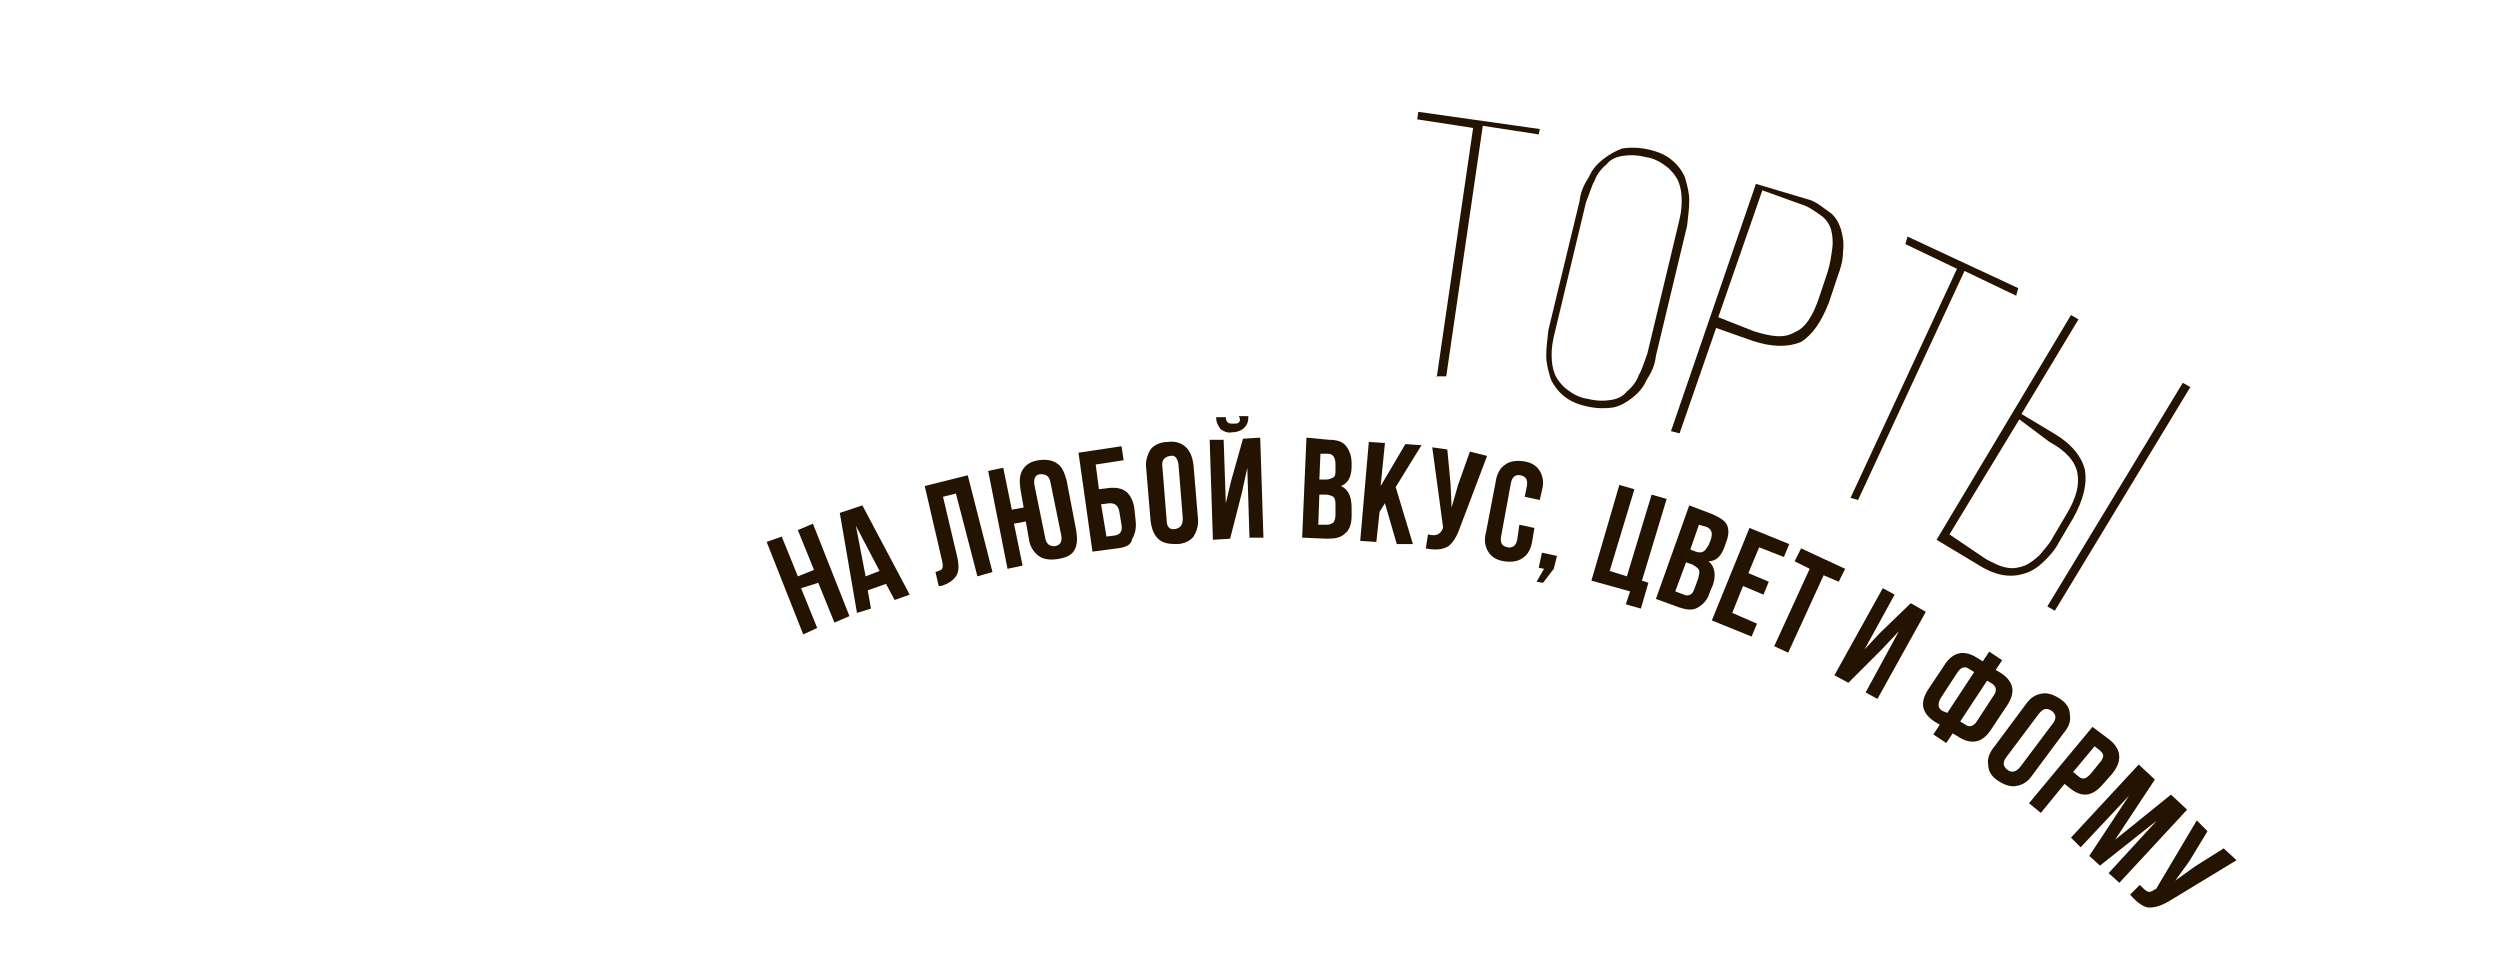 <?xml version="1.0" encoding="utf-8"?>
<!-- Generator: Adobe Illustrator 22.1.0, SVG Export Plug-In . SVG Version: 6.00 Build 0)  -->
<svg version="1.1" id="Слой_1" xmlns="http://www.w3.org/2000/svg" xmlns:xlink="http://www.w3.org/1999/xlink" x="0px" y="0px"
	 viewBox="0 0 232.5 89.4" style="enable-background:new 0 0 232.5 89.4;" xml:space="preserve">
<style type="text/css">
	.st0{fill:#231300;}
</style>
<g>
	<path class="st0" d="M74.5,54.7l1.5,3.7L74.7,59l-3.4-8.6l1.4-0.5l1.5,3.7l1.5-0.6l-1.5-3.7l1.4-0.6l3.4,8.6l-1.4,0.6l-1.5-3.7
		L74.5,54.7z"/>
	<path class="st0" d="M80.2,47l4.4,8.3l-1.4,0.5l-0.8-1.5l-1.7,0.6l0.3,1.7L79.7,57l-1.6-9.3L80.2,47z M79.6,48.9l0.9,4.7l1.3-0.5
		L79.6,48.9z"/>
	<path class="st0" d="M87.3,54.5L87,53.2c0.3-0.1,0.6-0.2,0.6-0.3c0.1-0.1,0.1-0.4,0-0.8L86,45.2l4-1l2.3,9l-1.4,0.4l-2-7.7
		l-1.2,0.3l1.3,5.5c0.2,0.8,0.2,1.5-0.1,1.9s-0.7,0.7-1.4,0.9L87.3,54.5z"/>
	<path class="st0" d="M95.7,50.2l-0.3-1.7l-1.1,0.2l0.8,3.9l-1.4,0.3l-1.8-9.1l1.4-0.3l0.8,3.9l1.1-0.2l-0.3-1.7
		c-0.1-0.7-0.1-1.3,0.2-1.8c0.3-0.5,0.8-0.8,1.5-0.9c0.7-0.1,1.3,0,1.7,0.3c0.5,0.3,0.7,0.9,0.9,1.6l0.9,4.7
		c0.1,0.7,0.1,1.3-0.2,1.8S99,51.9,98.3,52s-1.3,0-1.7-0.3S95.8,50.9,95.7,50.2z M96.2,45.1l1,4.9c0.1,0.6,0.4,0.8,0.9,0.8
		c0.5-0.1,0.7-0.4,0.6-1l-1-4.9c-0.1-0.6-0.4-0.8-0.9-0.8C96.3,44.1,96.1,44.5,96.2,45.1z"/>
	<path class="st0" d="M103.9,51l-2.3,0.3l-1.3-9.2l4-0.6l0.2,1.3l-2.6,0.4l0.3,2.3l0.8-0.1c0.7-0.1,1.3,0,1.7,0.3
		c0.4,0.3,0.7,0.9,0.8,1.6l0.1,1c0.1,0.7,0,1.3-0.3,1.8C105.2,50.7,104.7,50.9,103.9,51z M102.9,49.9l0.8-0.1c0.5-0.1,0.7-0.4,0.6-1
		l-0.2-1.2c-0.1-0.6-0.4-0.8-0.9-0.8l-0.8,0.1L102.9,49.9z"/>
	<path class="st0" d="M107,48.4l-0.4-4.8c-0.1-0.7,0.1-1.3,0.4-1.8c0.3-0.4,0.9-0.7,1.6-0.7c0.7-0.1,1.3,0.1,1.7,0.5
		c0.4,0.4,0.6,0.9,0.7,1.7l0.4,4.8c0.1,0.7-0.1,1.3-0.4,1.8c-0.3,0.4-0.9,0.7-1.6,0.7s-1.3-0.1-1.7-0.5S107.1,49.2,107,48.4z
		 M108.1,43.4l0.4,5c0,0.6,0.3,0.9,0.8,0.8s0.7-0.4,0.7-1l-0.4-5c-0.1-0.6-0.3-0.9-0.8-0.8S108,42.8,108.1,43.4z"/>
	<path class="st0" d="M112.8,50.2l-0.3-9.3h1.3l0.2,5.9l0.5-2.1l1.1-3.9l1.6-0.1l0.3,9.3h-1.3l-0.2-6.5l-0.5,2.3l-1.1,4.3
		L112.8,50.2z M115.2,39.3c-0.1,0.1-0.3,0.1-0.5,0.1s-0.4,0-0.5-0.1s-0.2-0.2-0.2-0.5h-0.9c0,0.5,0.2,0.8,0.4,1.1
		c0.3,0.2,0.6,0.4,1.1,0.3c0.5,0,0.9-0.2,1.1-0.4c0.3-0.3,0.4-0.6,0.4-1.1h-0.9C115.4,39,115.3,39.2,115.2,39.3z"/>
	<path class="st0" d="M123.6,40.9c0.8,0,1.3,0.2,1.6,0.6c0.3,0.4,0.5,0.9,0.5,1.6v0.3c0,1-0.4,1.6-1,1.8c0.7,0.3,1,1,1,2V48
		c0,0.7-0.2,1.3-0.6,1.6c-0.4,0.4-0.9,0.5-1.7,0.5l-2.3-0.1l0.4-9.3L123.6,40.9z M123.3,46h-0.6l-0.1,2.8h0.8c0.3,0,0.4-0.1,0.6-0.2
		c0.1-0.1,0.2-0.4,0.2-0.7v-0.8c0-0.4,0-0.7-0.2-0.9C123.8,46.1,123.6,46,123.3,46z M123.5,42.2h-0.7l-0.1,2.4h0.6
		c0.3,0,0.5-0.1,0.7-0.2c0.2-0.1,0.2-0.4,0.2-0.7v-0.5C124.2,42.6,124,42.2,123.5,42.2z"/>
	<path class="st0" d="M129.9,50.6l-1.1-3.8l-0.5,0.8l-0.3,2.8l-1.5-0.1l0.8-9.2l1.5,0.1l-0.4,4l2.3-3.9l1.5,0.1l-2.4,3.9l1.6,5.3
		L129.9,50.6z"/>
	<path class="st0" d="M138.3,42.4l-2.5,6.6c-0.3,0.9-0.7,1.5-1.1,1.8c-0.5,0.3-1.2,0.4-2.1,0.2l0.2-1.3c0.4,0.1,0.7,0.1,0.9,0
		s0.4-0.3,0.5-0.6V49l-1-7.4l1.4,0.2l0.3,3.2l0.1,2.2l0.6-2.1l1.1-3.1L138.3,42.4z"/>
	<path class="st0" d="M141.3,48.8l1.4,0.3l-0.2,1.2c-0.1,0.7-0.4,1.3-0.9,1.6c-0.4,0.3-1,0.4-1.7,0.3c-0.7-0.1-1.2-0.4-1.5-0.9
		s-0.4-1.1-0.2-1.8l0.9-4.7c0.1-0.7,0.4-1.3,0.9-1.6c0.4-0.3,1-0.4,1.7-0.3c0.7,0.1,1.2,0.4,1.5,0.9s0.4,1.1,0.2,1.8l-0.2,0.9
		l-1.4-0.3l0.2-1c0.1-0.6-0.1-0.9-0.6-1s-0.8,0.2-0.9,0.8l-0.9,4.9c-0.1,0.6,0.1,0.9,0.6,1s0.8-0.2,0.9-0.7L141.3,48.8z"/>
	<path class="st0" d="M143.6,52.9l-0.5-0.1l0.3-1.4l1.4,0.3l-0.3,1.2l-1,1.3l-0.6-0.1L143.6,52.9z"/>
	<path class="st0" d="M148,54l2.6-8.9l1.4,0.4l-2.3,7.6l1.6,0.5l2.3-7.6l1.4,0.4l-2.3,7.6l0.6,0.2l-0.7,2.4l-1.4-0.4l0.4-1.2L148,54
		z"/>
	<path class="st0" d="M159.2,47.8c0.7,0.3,1.2,0.6,1.4,1s0.2,1-0.1,1.7l-0.1,0.3c-0.3,0.9-0.8,1.4-1.5,1.4c0.6,0.5,0.7,1.3,0.4,2.2
		l-0.3,0.7c-0.2,0.7-0.6,1.1-1.1,1.4s-1.1,0.2-1.7,0l-2.2-0.8l3.1-8.7L159.2,47.8z M157.4,52.5l-0.6-0.2l-1,2.7l0.8,0.3
		c0.2,0.1,0.4,0.1,0.6,0c0.2-0.1,0.3-0.3,0.4-0.6l0.3-0.8c0.1-0.4,0.2-0.7,0.1-0.9C157.9,52.8,157.7,52.7,157.4,52.5z M158.7,49
		l-0.7-0.2l-0.8,2.3l0.5,0.2c0.3,0.1,0.5,0.1,0.7,0s0.3-0.3,0.5-0.6l0.2-0.5C159.3,49.6,159.2,49.2,158.7,49z"/>
	<path class="st0" d="M163.6,50.9l-1,2.4l1.9,0.8l-0.5,1.2l-1.9-0.8l-1,2.5l2.3,1l-0.5,1.2l-3.7-1.5l3.5-8.6l3.7,1.5l-0.5,1.2
		L163.6,50.9z"/>
	<path class="st0" d="M166.9,52.2l0.6-1.2l4.1,1.9l-0.6,1.2l-1.4-0.6l-3.3,7.2l-1.3-0.6l3.3-7.2L166.9,52.2z"/>
	<path class="st0" d="M175,60.4l-3.1,3.1l-1.3-0.7l4.5-8.1l1.1,0.6l-2.8,5.1l1.4-1.5l2.9-2.8l1.4,0.8l-4.5,8.1l-1.1-0.6l3.1-5.7
		L175,60.4z"/>
	<path class="st0" d="M179.8,68.3l0.6-0.9l-0.5-0.3c-1.2-0.8-1.4-1.8-0.5-3.1l1.4-2.1c0.8-1.3,1.9-1.5,3.1-0.7l0.5,0.3l0.6-0.9
		l1.2,0.8l-0.6,0.9l0.5,0.3c1.2,0.8,1.4,1.8,0.5,3.1l-1.4,2.1c-0.8,1.3-1.9,1.5-3.1,0.7l-0.5-0.3l-0.6,0.9L179.8,68.3z M181.1,66.3
		l2.5-3.8l-0.5-0.3c-0.4-0.3-0.8-0.1-1.1,0.4l-1.5,2.3c-0.3,0.5-0.3,0.9,0.1,1.2L181.1,66.3z M185.3,63.6l-0.5-0.3l-2.5,3.8l0.5,0.3
		c0.4,0.3,0.8,0.1,1.1-0.4l1.5-2.3C185.7,64.3,185.7,63.9,185.3,63.6z"/>
	<path class="st0" d="M185.5,69.4l2.9-3.9c0.4-0.6,0.9-0.9,1.5-1c0.5-0.1,1.1,0.1,1.7,0.5c0.6,0.4,0.9,0.9,0.9,1.5
		c0.1,0.6-0.1,1.1-0.6,1.7l-2.9,3.9c-0.4,0.6-0.9,0.9-1.5,1c-0.5,0.1-1.1-0.1-1.7-0.5c-0.6-0.4-0.9-0.9-0.9-1.5
		C184.8,70.6,185,70,185.5,69.4z M189.6,66.4l-3,4c-0.4,0.5-0.3,0.9,0.1,1.2c0.4,0.3,0.8,0.2,1.2-0.3l3-4c0.4-0.5,0.3-0.9-0.1-1.2
		C190.3,65.8,190,65.9,189.6,66.4z"/>
	<path class="st0" d="M196.2,68.8c1.1,0.9,1.2,2,0.2,3.2l-0.8,0.9c-1,1.2-2,1.3-3.1,0.4l-0.5-0.4l-2.2,2.7l-1.1-0.9l5.9-7.1
		L196.2,68.8z M195.3,69.8l-0.5-0.4l-2,2.4l0.5,0.4c0.2,0.2,0.4,0.2,0.5,0.2c0.2,0,0.4-0.2,0.6-0.4l0.9-1.1c0.2-0.2,0.3-0.5,0.3-0.6
		C195.6,70.1,195.5,70,195.3,69.8z"/>
	<path class="st0" d="M200.4,72.5l-3.7,5.6l5.2-4.2l1.5,1.4l-6.3,6.8l-1-0.9l4.5-4.9l-5.3,4.2l-1-0.9L198,74l-4.5,4.8l-0.9-0.9
		l6.3-6.8L200.4,72.5z"/>
	<path class="st0" d="M208,80l-6.1,3.7c-0.8,0.5-1.4,0.7-2,0.7c-0.5,0-1.1-0.4-1.8-1.2l0.9-0.9c0.3,0.3,0.5,0.5,0.7,0.6
		s0.5,0,0.7-0.2h0.1l3.8-6.4l1,1l-1.7,2.8l-1.3,1.8l1.8-1.3l2.7-1.7L208,80z"/>
</g>
<g>
	<g>
		<path class="st0" d="M133.6,35.2l3.4-23.3l-5.2-0.8l0.1-0.7l11.3,1.6l-0.1,0.5l-5.2-0.8l-3.4,23.3H133.6z"/>
		<path class="st0" d="M146.9,18.7c0.1-0.9,0.4-1.5,0.9-2.3c0.3-0.7,0.8-1.2,1.3-1.6c0.5-0.4,1.2-0.8,1.8-1c0.7-0.1,1.5-0.1,2.4,0.1
			c0.9,0.2,1.6,0.5,2.2,1s1,1.1,1.2,1.6c0.2,0.7,0.4,1.4,0.4,2.1c0,0.8-0.1,1.5-0.2,2.4L154,33.1c-0.1,0.9-0.4,1.5-0.9,2.3
			c-0.3,0.7-0.8,1.2-1.3,1.6c-0.5,0.4-1.2,0.8-1.8,0.9c-0.7,0.1-1.5,0.1-2.4-0.1c-0.9-0.2-1.6-0.5-2.2-1c-0.5-0.4-1-1.1-1.2-1.6
			c-0.2-0.7-0.4-1.4-0.4-2.1c0-0.8,0.1-1.5,0.2-2.4L146.9,18.7z M144.6,30.9c-0.2,0.8-0.3,1.4-0.3,2.1s0.1,1.3,0.3,1.8
			c0.2,0.5,0.7,1.1,1.1,1.4c0.4,0.3,1.1,0.8,2,0.9c0.8,0.2,1.5,0.2,2.1,0.1c0.7-0.1,1.2-0.4,1.5-0.8c0.4-0.3,0.9-0.9,1.1-1.5
			c0.3-0.5,0.5-1.2,0.8-2l2.9-12.1c0.2-0.8,0.3-1.4,0.3-2.1c0-0.7-0.1-1.3-0.3-1.8c-0.2-0.5-0.7-1.1-1.1-1.4c-0.5-0.4-1.2-0.8-2-0.9
			c-0.8-0.2-1.5-0.2-2.1-0.1c-0.7,0.1-1.2,0.4-1.5,0.8c-0.4,0.3-0.9,0.9-1.1,1.5c-0.3,0.5-0.5,1.3-0.8,2L144.6,30.9z"/>
		<path class="st0" d="M168,18.5c0.9,0.2,1.5,0.8,2.1,1.2s0.9,1,1.1,1.6c0.2,0.7,0.3,1.3,0.2,2.1c0,0.8-0.2,1.5-0.5,2.3l-0.8,2.4
			c-0.7,1.8-1.5,3-2.6,3.7c-1.2,0.5-2.7,0.5-4.5-0.1l-3.4-1.2l-3.4,9.8l-0.8-0.2l7.9-23L168,18.5z M163.1,30.8
			c1.6,0.5,2.8,0.7,3.8,0.1c1-0.4,1.7-1.5,2.3-3.3l0.8-2.4c0.2-0.7,0.3-1.3,0.4-2.1c0.1-0.7,0-1.3-0.1-1.7c-0.1-0.4-0.4-1-1-1.4
			s-1.1-0.8-1.8-1l-3.6-1.3l-4.1,11.8L163.1,30.8z"/>
		<path class="st0" d="M172.1,46.3L182,25l-4.8-2.3l0.2-0.7l10.3,4.8l-0.2,0.7l-4.8-2.3l-9.9,21.3L172.1,46.3z"/>
		<path class="st0" d="M191,40.3c1.7,1,2.6,2.2,2.9,3.4c0.2,1.3-0.1,2.7-1.1,4.5l-1.3,2.2c-0.4,0.8-1,1.4-1.4,1.8
			c-0.5,0.5-1.1,0.9-1.7,1.1s-1.2,0.3-2,0.2c-0.7-0.1-1.5-0.4-2.3-0.9l-4-2.4l12.5-20.9l0.7,0.4l-5.3,8.8L191,40.3z M184.7,52
			c0.8,0.4,1.3,0.7,2,0.8c0.5,0.1,1.1,0,1.6-0.2c0.5-0.2,1.1-0.7,1.4-1c0.4-0.5,0.9-1,1.2-1.6l1.3-2.2c0.9-1.5,1.2-2.7,1-3.8
			c-0.2-1.1-1.1-2.1-2.6-2.9l-2.8-2.1l-6.5,10.7L184.7,52z M203.7,36l-12.6,20.8l-0.7-0.4l12.6-20.8L203.7,36z"/>
	</g>
</g>
</svg>
